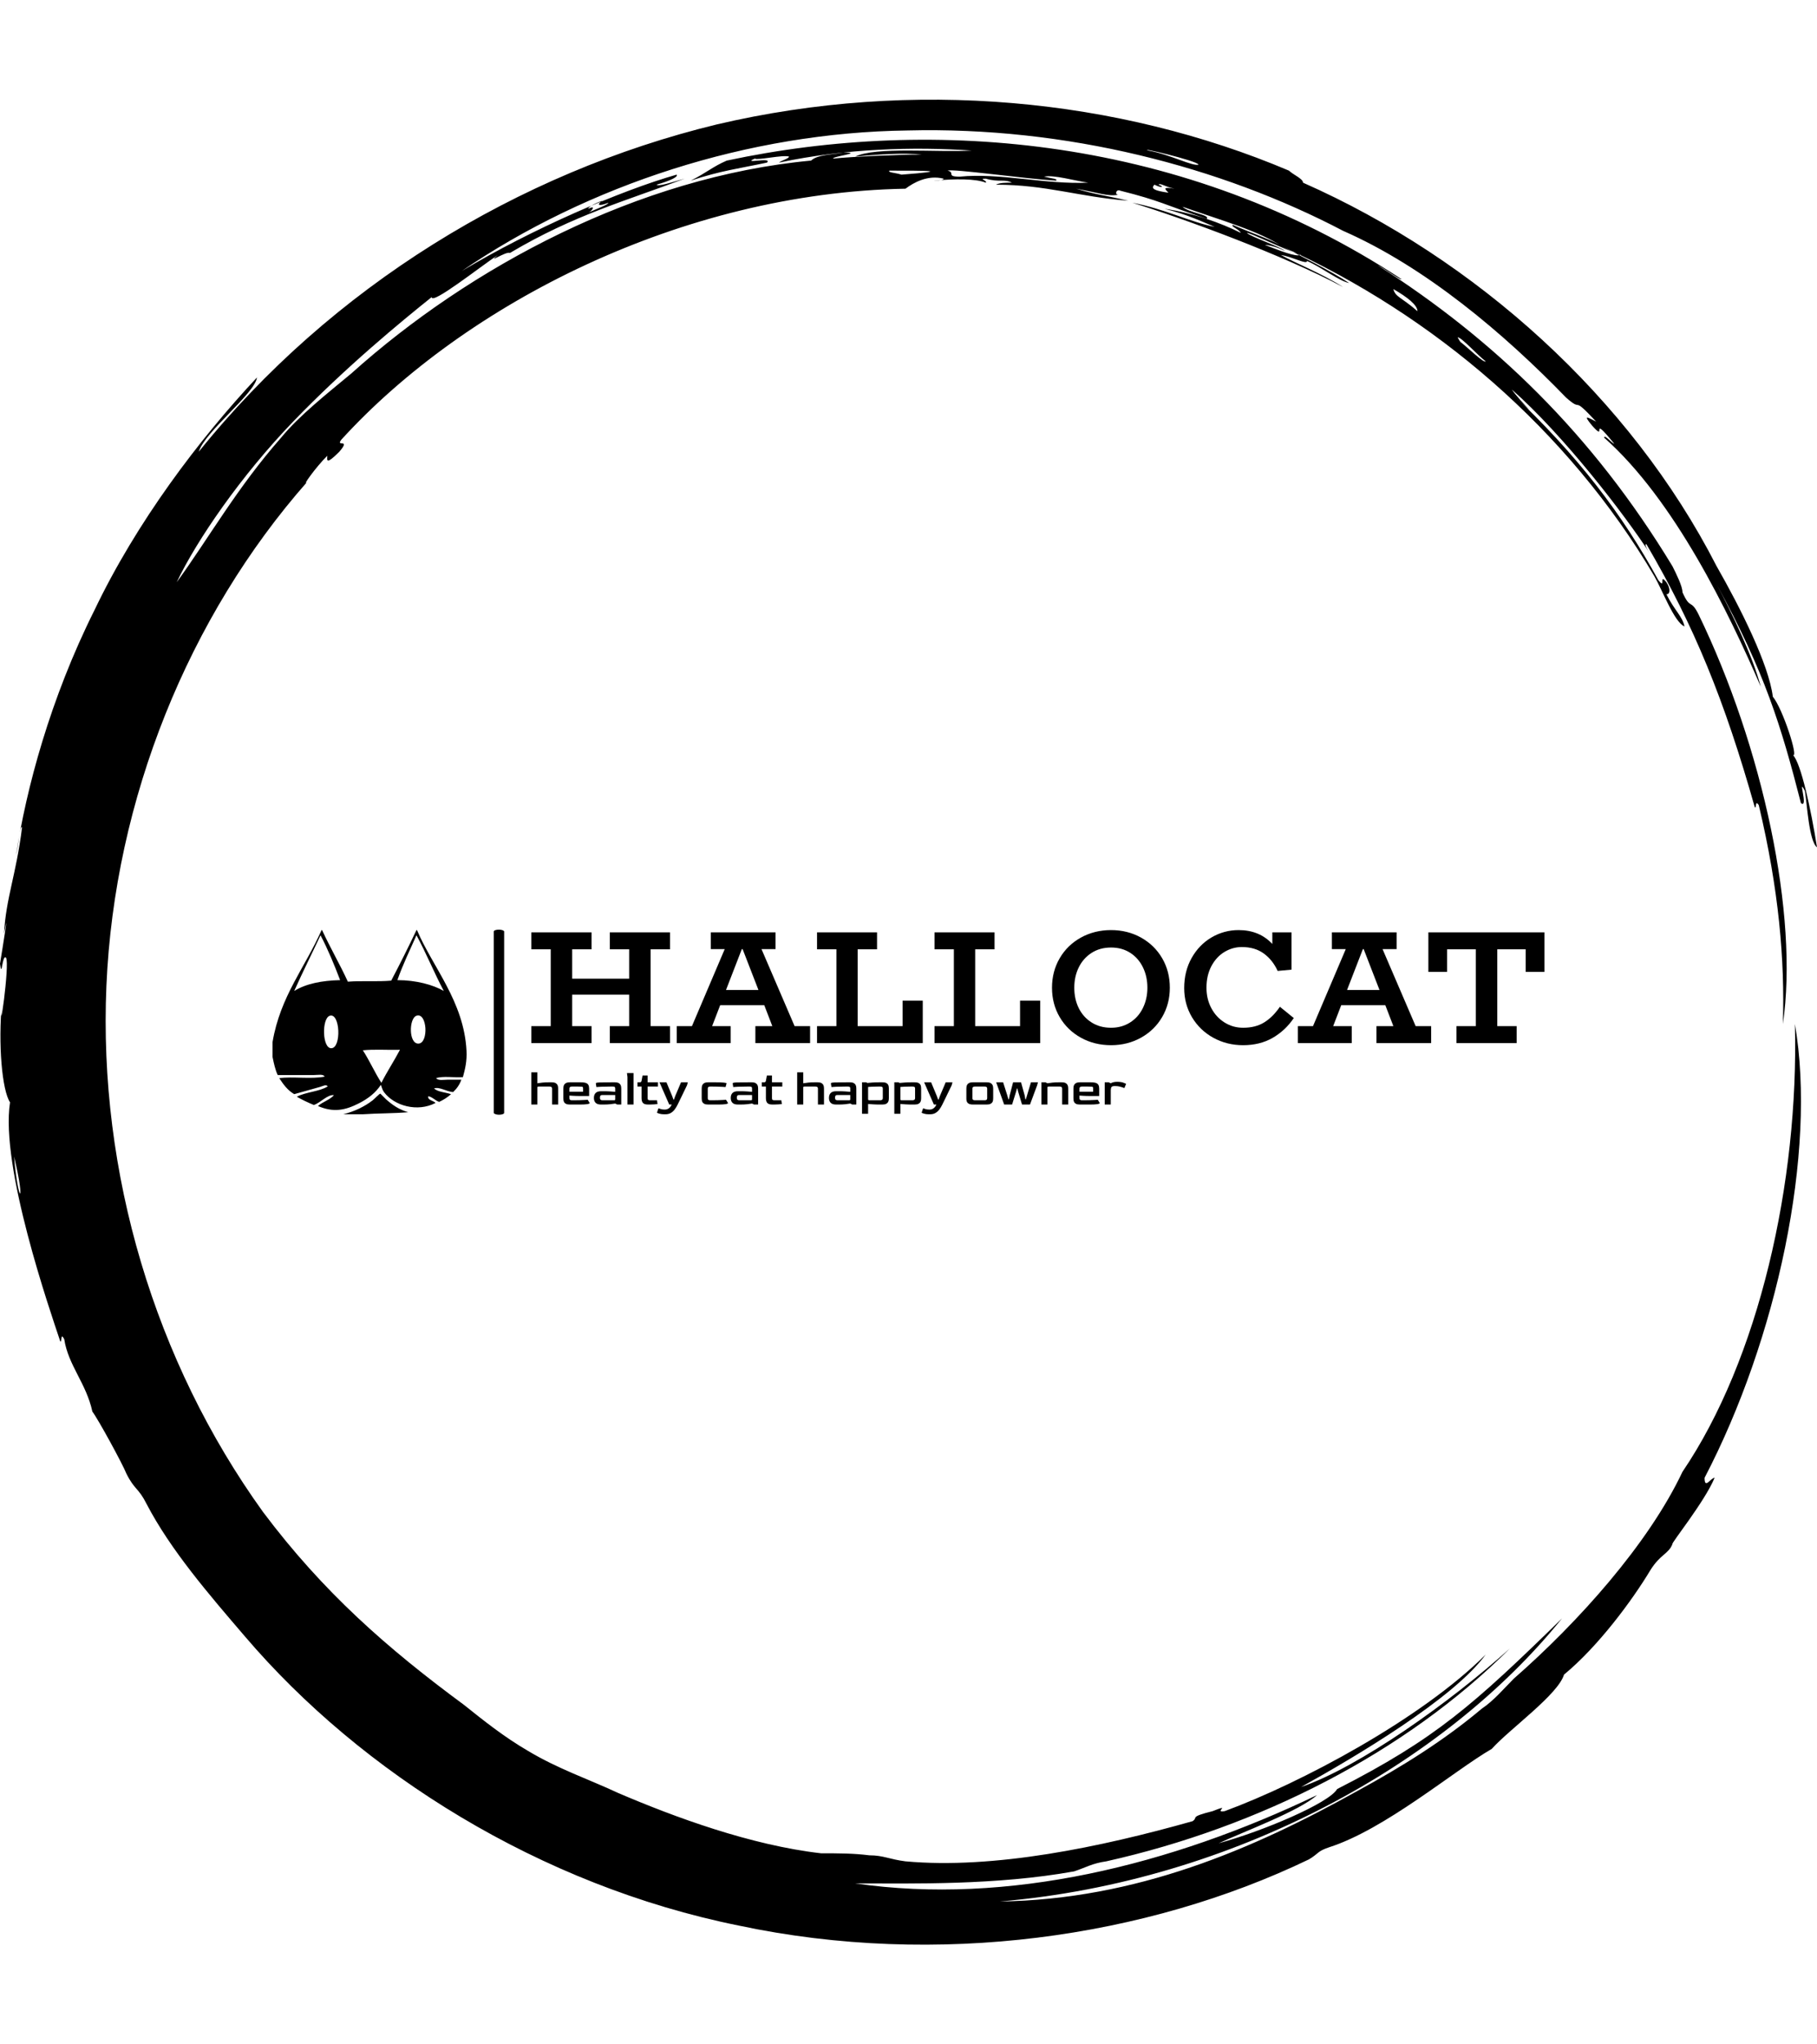 <svg xmlns="http://www.w3.org/2000/svg" version="1.1" xmlns:xlink="http://www.w3.org/1999/xlink" xmlns:svgjs="http://svgjs.dev/svgjs" width="1000" height="1125" viewBox="0 0 1000 1125"><g transform="matrix(1,0,0,1,0,0)"><svg viewBox="0 0 320 360" data-background-color="#1f2d5a" preserveAspectRatio="xMidYMid meet" height="1125" width="1000" xmlns="http://www.w3.org/2000/svg" xmlns:xlink="http://www.w3.org/1999/xlink"><g id="tight-bounds" transform="matrix(1,0,0,1,0,0)"><svg viewBox="0 0 320 360" height="360" width="320"><g><svg></svg></g><g><svg viewBox="0 0 320 360" height="360" width="320"><g><path xmlns="http://www.w3.org/2000/svg" d="M219.58 41.008c0.707 0 6.365 2.829 9.547 3.89-1.061 0.354-3.536-0.707-6.365-1.768 0.707 0 2.122 0.354 3.536 1.06-0.707-0.707-6.011-2.475-6.718-3.182M166.895 30.047c1.061-0.354 13.436 1.414 19.094 1.768 0.354-0.354-0.707-0.354-2.122-0.707 1.768-0.354 5.304 0.707 7.779 1.06-7.425 0.354-15.558-1.768-22.629-1.06-2.475 0-0.707-0.707-2.122-1.061M156.641 30.047c6.365 0 11.315 0 2.121 0.707-1.061-0.354-2.475-0.354-2.121-0.707M256.707 59.395c0.707 0 3.536 3.182 4.95 4.243-0.354 0.354-3.182-2.475-4.596-3.536 0.354 0.354 0 0-0.354-0.707M249.635 54.798c-2.829-2.475-3.889-2.475-4.243-3.889 2.475 1.414 4.243 2.829 4.243 3.889M204.022 32.522c0.354-0.354 1.061 0.354 2.829 0.707-2.122-0.354-1.768 0-1.061 0.707-2.475-0.354-3.182-0.707-2.475-1.414 1.414 0.707 1.768 0.354 0.707 0M103.602 36.765c0-0.354 1.414-1.061 2.475-1.414-1.061 0.707-0.707 1.061 1.061 0.353 0 0.354-2.122 1.061-3.536 1.768 0.707-0.354 1.414-1.414 0-0.707M211.094 28.986c-1.061 0.354-4.95-1.768-8.84-2.475-2.122-0.707 8.486 1.768 8.84 2.475M2.475 203.66c2.122 8.84 0.707 8.486 0 0M2.829 150.621c0.354-1.414 0.707-5.304 1.06-4.95-1.061 8.486-2.829 12.376-3.182 18.74 1.061-5.657-0.354 3.182-0.707 5.304 0.354 2.829 0.354-1.768 1.061-1.06 0.707 1.061-1.414 15.912-0.707 7.779-0.707 7.425 0 15.558 1.414 17.679-1.768 11.315 7.072 36.773 8.84 42.077 0.354 0.354 0-1.768 0.707-0.353 0.707 4.597 3.889 7.779 4.95 12.729 1.061 1.414 5.304 9.193 6.011 10.962 1.414 2.829 2.122 2.475 3.536 5.303 4.243 8.133 10.961 15.912 17.326 23.337 20.508 24.044 51.978 43.845 86.984 50.918 35.006 7.425 71.779 2.122 100.419-11.669 1.768-1.061 1.414-1.414 3.536-2.122 9.901-3.182 21.923-13.436 28.641-17.326 3.182-3.536 11.669-9.547 12.73-13.082 6.011-4.95 12.022-13.083 15.204-18.387 1.768-2.829 3.182-2.829 3.889-4.597-0.354 0 5.657-7.425 7.426-11.668-0.707 0-1.768 2.122-1.768 0 12.729-24.398 19.801-57.282 15.911-79.912 0.707 27.934-6.365 59.05-19.801 78.851-6.011 12.729-18.387 26.519-29.701 36.42-1.768 1.768-3.536 3.889-5.658 5.304-6.718 5.657-14.144 10.254-21.922 14.497-18.387 10.254-38.895 19.094-62.94 19.447 41.37-3.536 78.497-24.398 99.006-49.856-15.558 15.204-22.276 21.215-39.602 30.055-1.414 2.475-13.083 7.425-20.862 9.547 4.597-2.122 14.144-5.657 17.326-8.486-25.812 12.376-54.453 19.448-81.326 15.558 10.254 0 24.751 0.354 38.541-2.121 2.122-0.707 3.182-1.414 5.658-1.768 26.873-6.011 52.685-19.094 71.072-37.481-10.608 9.547-26.519 20.862-36.774 24.398 9.547-5.304 26.873-15.558 32.53-23.337-11.315 11.315-32.53 22.63-45.966 27.58-2.122 0.354 1.414-1.414-2.122 0-4.243 1.061-2.475 1.061-3.536 1.768-16.265 4.597-35.006 8.486-50.563 7.072-2.829-0.354-3.889-1.061-6.365-1.061-2.829-0.354-5.304-0.354-8.486-0.354-12.376-1.414-25.812-6.365-35.713-10.607-5.304-2.475-10.608-4.243-15.912-7.426-4.243-2.475-7.779-5.304-11.314-8.132-13.436-9.901-24.751-19.801-35.36-33.945-19.094-26.519-28.994-59.757-27.58-92.641 1.414-32.884 14.497-65.061 35.359-88.752-1.061 1.061 1.414-2.475 3.536-4.596 0 0.707-0.354 1.768 2.122-0.707 2.122-2.475-0.707-0.707 0.353-2.122 21.923-24.044 60.111-43.492 99.36-44.199 1.414-1.061 3.889-2.475 6.718-1.768 0 0.354-1.768 0.354-1.768 0.354 3.889-0.354 7.425-0.354 9.193 0.353 0.354-0.354-1.414-0.707 0-0.707 2.475 0.707 3.182 0 4.597 0.707-1.061 0-2.122 0-2.829 0.354 8.84 0 14.497 2.122 23.337 2.829-4.597-1.061-5.657-1.061-9.193-2.122 3.889 0.707 5.657 1.414 7.425 1.061-0.707 0-0.354-1.061 0.354-0.707 7.072 1.768 7.779 2.475 15.204 4.95 0.707-0.707-3.182-1.061-4.243-2.122 7.072 2.475 13.436 4.243 17.68 7.072-1.414-1.061-5.657-2.475-8.84-3.889-0.354 0.354 1.061 0.707 1.414 1.414-3.536-1.768-8.486-3.536-13.436-4.243 4.243 1.061 7.072 2.475 8.84 3.182-3.889-0.707-8.84-3.182-14.498-4.243 9.193 2.829 26.519 9.193 37.127 14.851-3.889-2.475-8.486-4.243-10.961-5.657 2.122 0.354 4.597 1.768 4.597 1.06 2.475 1.061 5.657 3.536 7.425 3.89-3.182-2.122-9.547-5.304-11.668-6.365 26.519 12.022 50.21 32.177 65.414 57.989 1.414 2.475 3.536 8.133 5.304 8.84-0.354-1.768-1.768-2.829-3.182-5.657 0.707 0 0.707-1.061 0-2.122-1.414-1.768 0 1.414-1.415-0.354-6.365-11.669-14.144-21.923-26.165-33.237 6.718 6.365 1.768 1.768 0.353-0.354 9.193 8.133 19.801 21.923 24.398 28.995-0.707-1.061-1.061-1.768-0.707-1.768 8.486 14.497 13.79 27.58 19.094 46.32 0.354 0.354 0-1.414 0.707-0.353 3.536 14.851 4.597 27.227 4.243 38.541 2.829-19.094-3.536-48.796-14.851-72.133-1.414-2.829-1.414-0.707-2.829-3.889 0-1.061-1.061-3.182-1.768-4.597-14.144-23.337-31.47-39.956-51.978-53.038 1.414 0.707 4.243 2.829 4.244 2.475-38.188-25.105-82.387-28.641-118.807-20.862-2.475 1.061-3.536 2.122-6.365 3.536 5.304-1.768 8.486-2.122 13.437-3.183 1.061-1.061-4.597 0.354-2.122-0.707 0.354 0.354 4.95-0.707 6.011-0.353 0 0.354-1.414 0.707-1.768 1.06 11.669-2.475 23.691-2.829 33.945-2.121-6.011 0.354-16.972-0.707-20.508 1.061 3.536-0.354 8.486-0.707 11.668-0.354-4.243 0-12.022 0.354-15.558 0.707-0.354-0.354 5.657-1.061 1.768-1.06-1.768 0.354-4.597 0.354-5.657 1.414-30.409 2.829-60.111 18.74-80.973 37.481-4.243 3.536-9.193 7.425-12.375 11.314-7.779 8.84-12.729 17.68-18.387 25.459 3.536-7.425 11.315-18.74 20.508-28.287 9.193-9.547 19.094-17.68 24.398-21.923 0 1.414 8.486-5.304 11.669-7.425-2.122 1.768 1.414-0.707 2.121-0.354 11.315-6.718 20.508-9.193 30.763-13.083-2.475 0.707-4.597 1.414-4.951 1.061 2.475-0.707 3.889-1.414 3.536-1.768-9.901 2.829-25.459 9.547-37.834 16.972 22.276-15.204 50.564-24.398 78.497-24.751 27.934-0.707 55.16 6.365 76.729 17.68 14.497 6.365 28.287 18.033 39.249 29.348 3.182 2.829 0.707-0.707 5.304 4.243-1.414-0.707-2.475-1.414-0.707 0.707 2.829 3.182-0.707-2.475 3.889 3.182-0.354 0-1.768-1.768-1.768-1.061 12.376 10.961 21.923 30.762 27.58 43.846-1.414-5.304-4.95-12.729-7.779-18.033 8.486 15.558 11.315 24.751 14.851 38.541 1.414 1.061-0.707-4.95 0.707-2.121 0.354 2.122 0.707 8.84 2.122 9.9-1.061-6.718-2.829-14.851-4.243-16.265 1.061 0.707-1.768-8.133-3.536-10.254-0.707-5.657-5.657-15.558-9.901-22.984-15.204-29.702-42.431-54.099-72.839-67.536 0-0.707-1.768-1.414-2.476-2.121-30.055-12.729-66.122-16.265-100.773-8.133-35.006 8.486-67.889 28.641-91.227 57.636 1.061-3.536 9.901-10.254 10.255-13.083-10.254 10.961-21.215 25.459-28.641 41.016-7.779 15.558-12.022 31.47-13.79 43.138" fill="#000000" fill-rule="nonzero" stroke="none" stroke-width="1" stroke-linecap="butt" stroke-linejoin="miter" stroke-miterlimit="10" stroke-dasharray="" stroke-dashoffset="0" font-family="none" font-weight="none" font-size="none" text-anchor="none" style="mix-blend-mode: normal" data-fill-palette-color="tertiary"></path></g><g transform="matrix(1,0,0,1,48,163.702)"><svg viewBox="0 0 224 32.596" height="32.596" width="224"><g><svg viewBox="0 0 281.212 40.921" height="32.596" width="224"><g><rect width="2.295" height="40.921" x="48.911" y="0" fill="#000000" opacity="1" stroke-width="0" stroke="transparent" fill-opacity="1" class="rect-o-0" data-fill-palette-color="primary" rx="1%" id="o-0" data-palette-color="#fbfbfb"></rect></g><g transform="matrix(1,0,0,1,57.212,0.102)"><svg viewBox="0 0 224 40.717" height="40.717" width="224"><g id="textblocktransform"><svg viewBox="0 0 224 40.717" height="40.717" width="224" id="textblock"><g><svg viewBox="0 0 224 25.444" height="25.444" width="224"><g transform="matrix(1,0,0,1,0,0)"><svg width="224" viewBox="1.75 -35 313.83 35.65" height="25.444" data-palette-color="#fbfbfb"><path d="M44.7-29.05L38.7-29.05 38.7-5.25 44.7-5.25 44.7 0 26.05 0 26.05-5.25 32.05-5.25 32.05-15 14.4-15 14.4-5.25 20.4-5.25 20.4 0 1.75 0 1.75-5.25 7.75-5.25 7.75-29.05 1.75-29.05 1.75-34.3 20.4-34.3 20.4-29.05 14.4-29.05 14.4-19.95 32.05-19.95 32.05-29.05 26.05-29.05 26.05-34.3 44.7-34.3 44.7-29.05ZM83.3-5.25L88.1-5.25 88.1 0 71.15 0 71.15-5.25 76.4-5.25 73.9-11.75 60.25-11.75 57.75-5.25 63.5-5.25 63.5 0 46.8 0 46.8-5.25 51.5-5.25 61.65-29.1 57.35-29.1 57.35-34.3 77.4-34.3 77.4-29.1 73.05-29.1 83.3-5.25ZM62.05-16.45L72.1-16.45 67.2-29.1 66.95-29.1 62.05-16.45ZM116.75-13.15L123-13.15 123 0 90.25 0 90.25-5.25 96.25-5.25 96.25-29.05 90.25-29.05 90.25-34.3 108.84-34.3 108.84-29.05 102.84-29.05 102.84-5.25 116.75-5.25 116.75-13.15ZM153.14-13.15L159.39-13.15 159.39 0 126.64 0 126.64-5.25 132.64-5.25 132.64-29.05 126.64-29.05 126.64-34.3 145.24-34.3 145.24-29.05 139.24-29.05 139.24-5.25 153.14-5.25 153.14-13.15ZM181.34 0.65Q176.14 0.65 171.97-1.68 167.79-4 165.42-8.05 163.04-12.1 163.04-17.15L163.04-17.15Q163.04-22.2 165.42-26.28 167.79-30.35 171.99-32.68 176.19-35 181.34-35L181.34-35Q186.44-35 190.62-32.68 194.79-30.35 197.17-26.28 199.54-22.2 199.54-17.15L199.54-17.15Q199.54-12.15 197.17-8.08 194.79-4 190.62-1.68 186.44 0.65 181.34 0.65L181.34 0.65ZM181.34-4.75Q184.64-4.75 187.22-6.38 189.79-8 191.19-10.85 192.59-13.7 192.59-17.15L192.59-17.15Q192.59-20.65 191.19-23.5 189.79-26.35 187.24-27.98 184.69-29.6 181.34-29.6L181.34-29.6Q177.89-29.6 175.32-27.95 172.74-26.3 171.34-23.48 169.94-20.65 169.94-17.15L169.94-17.15Q169.94-13.6 171.34-10.8 172.74-8 175.32-6.38 177.89-4.75 181.34-4.75L181.34-4.75ZM233.64-11.25L237.94-7.75Q235.29-3.85 231.36-1.6 227.44 0.65 222.24 0.65L222.24 0.65Q217.19 0.65 213.01-1.65 208.84-3.95 206.41-8 203.99-12.05 203.99-17.05L203.99-17.05Q203.99-22.25 206.29-26.35 208.59-30.45 212.46-32.73 216.34-35 220.84-35L220.84-35Q227.29-35 231.29-30.7L231.29-30.7 231.29-34.3 237.24-34.3 237.24-22.75 232.94-22.35Q231.39-25.75 228.64-27.75 225.89-29.75 221.84-29.75L221.84-29.75Q218.99-29.75 216.46-28.23 213.94-26.7 212.41-23.83 210.89-20.95 210.89-17.15L210.89-17.15Q210.89-13.65 212.39-10.83 213.89-8 216.49-6.38 219.09-4.75 222.24-4.75L222.24-4.75Q226.14-4.75 228.81-6.43 231.49-8.1 233.64-11.25L233.64-11.25ZM275.69-5.25L280.49-5.25 280.49 0 263.54 0 263.54-5.25 268.79-5.25 266.29-11.75 252.64-11.75 250.14-5.25 255.89-5.25 255.89 0 239.19 0 239.19-5.25 243.89-5.25 254.04-29.1 249.74-29.1 249.74-34.3 269.79-34.3 269.79-29.1 265.44-29.1 275.69-5.25ZM254.44-16.45L264.49-16.45 259.59-29.1 259.34-29.1 254.44-16.45ZM279.63-34.3L315.58-34.3 315.58-22.05 309.78-22.05 309.78-29.05 300.98-29.05 300.98-5.25 306.98-5.25 306.98 0 288.33 0 288.33-5.25 294.33-5.25 294.33-29.05 285.43-29.05 285.43-22.05 279.63-22.05 279.63-34.3Z" opacity="1" transform="matrix(1,0,0,1,0,0)" fill="#000000" class="undefined-text-0" data-fill-palette-color="primary" id="text-0"></path></svg></g></svg></g><g transform="matrix(1,0,0,1,0,31.451)"><svg viewBox="0 0 131.51 9.267" height="9.267" width="131.51"><g transform="matrix(1,0,0,1,0,0)"><svg width="131.51" viewBox="3 -32.4 598.85 42.2" height="9.267" data-palette-color="#fbfbfb"><path d="M9.1 0L3 0 3-32.4 9.1-32.4 9.1-21.4Q11.2-21.8 14.15-22.1 17.1-22.4 20.9-22.4L20.9-22.4 23.4-22.4Q25.9-22.4 27.25-21.7 28.6-21 29.18-19.95 29.75-18.9 29.88-17.82 30-16.75 30-16L30-16 30 0 23.9 0 23.9-16.1Q23.9-18.1 21.5-18.1L21.5-18.1 10.6-18.1Q9.65-18.1 9.38-17.93 9.1-17.75 9.1-17L9.1-17 9.1 0ZM51.9 0L41.85 0Q39.35 0 38-0.65 36.65-1.3 36.07-2.3 35.5-3.3 35.37-4.4 35.25-5.5 35.25-6.4L35.25-6.4 35.25-16Q35.25-16.75 35.37-17.82 35.5-18.9 36.07-19.95 36.65-21 38.02-21.7 39.4-22.4 41.85-22.4L41.85-22.4 52.6-22.4Q55.9-22.4 57.77-21.78 59.65-21.15 60.42-19.75 61.2-18.35 61.2-16L61.2-16 61.2-8.6 52.45-8.6Q47.95-8.6 45.12-8.8 42.3-9 41.35-9.05L41.35-9.05 41.35-6.3Q41.3-4.3 43.75-4.3L43.75-4.3 46.3-4.3Q49-4.3 51.57-4.38 54.15-4.45 56.3-4.58 58.45-4.7 59.75-4.8L59.75-4.8 61.75-1.55Q61.75 0 51.9 0L51.9 0ZM41.35-16.1L41.35-12.9 55.1-12.9 55.1-16.1Q55.1-17.1 54.87-17.5 54.65-17.9 53.55-18 52.45-18.1 49.8-18.1L49.8-18.1 43.75-18.1Q41.35-18.1 41.35-16.1L41.35-16.1ZM75.7 0L73.2 0Q69.4 0 67.7-1.78 66-3.55 66-6.65L66-6.65Q66-9.9 67.77-11.65 69.55-13.4 73.2-13.4L73.2-13.4 75.75-13.4Q79.5-13.4 82.5-13.2 85.5-13 87.45-12.8L87.45-12.8 87.45-16.1Q87.45-16.55 87.34-17.03 87.25-17.5 86.75-17.8 86.25-18.1 85.05-18.1L85.05-18.1 82.55-18.1Q77.09-18.1 73.45-17.93 69.8-17.75 68.5-17.6L68.5-17.6 67.95-21.4Q67.95-22.1 71.75-22.25 75.55-22.4 84.45-22.4L84.45-22.4 86.95-22.4Q89.45-22.4 90.8-21.7 92.15-21 92.72-19.95 93.3-18.9 93.42-17.82 93.55-16.75 93.55-16L93.55-16 93.55 0 89.45 0 87.5-1Q85.4-0.65 82.45-0.33 79.5 0 75.7 0L75.7 0ZM74.5-4.3L74.5-4.3 85.95-4.3Q87.05-4.3 87.25-4.5 87.45-4.7 87.45-5.75L87.45-5.75 87.45-9.6 74.5-9.6Q73.15-9.6 72.62-8.95 72.09-8.3 72.09-6.9L72.09-6.9Q72.09-5.5 72.7-4.9 73.3-4.3 74.5-4.3ZM105.89 0L99.79 0 99.79-27.7 99.29-31.7 105.89-31.7 105.89 0ZM122.14 0L120.59 0Q116.79 0 115.39-1.6 113.99-3.2 113.99-6.4L113.99-6.4 113.99-18.1 109.89-18.1 109.89-22.4 111.99-22.4Q112.94-22.4 113.37-22.7 113.79-23 113.99-23.9L113.99-23.9 114.99-29.25 120.09-29.25 120.09-22.4 130.49-22.4 130.49-18.1 120.09-18.1 120.09-6.35Q120.09-5.1 120.69-4.7 121.29-4.3 122.49-4.3L122.49-4.3 129.54-4.3 130.04-0.5Q128.99-0.35 126.84-0.18 124.69 0 122.14 0L122.14 0ZM137.94 9.8L136.59 9.8Q134.19 9.8 132.19 9.25 130.19 8.7 129.49 8.25L129.49 8.25 130.99 3.75Q131.84 4.1 133.41 4.58 134.99 5.05 136.99 5.05L136.99 5.05 137.54 5.05Q139.84 5.05 141.61 3.68 143.39 2.3 144.34 0L144.34 0 141.84 0 132.04-22.4 139.04-22.4 144.79-8.6 146.09-5 146.59-5 147.89-8.6 153.74-22.4 160.54-22.4 159.74-19.35Q158.79-17.4 157.56-14.88 156.34-12.35 155.04-9.65 153.74-6.95 152.51-4.45 151.29-1.95 150.34 0L150.34 0Q148.89 3 147.16 5.2 145.44 7.4 143.21 8.6 140.99 9.8 137.94 9.8L137.94 9.8ZM191.18 0L181.13 0Q178.63 0 177.28-0.65 175.93-1.3 175.36-2.3 174.78-3.3 174.66-4.4 174.53-5.5 174.53-6.4L174.53-6.4 174.53-16Q174.53-16.75 174.66-17.82 174.78-18.9 175.36-19.95 175.93-21 177.31-21.7 178.68-22.4 181.13-22.4L181.13-22.4 188.08-22.4Q194.33-22.4 196.96-22.08 199.58-21.75 199.58-21.4L199.58-21.4 198.58-17.6Q197.18-17.7 195.03-17.82 192.88-17.95 190.41-18.03 187.93-18.1 185.58-18.1L185.58-18.1 183.03-18.1Q180.63-18.1 180.63-16.1L180.63-16.1 180.63-6.3Q180.58-4.3 183.03-4.3L183.03-4.3 185.58-4.3Q188.28-4.3 190.86-4.38 193.43-4.45 195.58-4.58 197.73-4.7 199.03-4.8L199.03-4.8 201.03-1.55Q201.03 0 191.18 0L191.18 0ZM213.48 0L210.98 0Q207.18 0 205.48-1.78 203.78-3.55 203.78-6.65L203.78-6.65Q203.78-9.9 205.56-11.65 207.33-13.4 210.98-13.4L210.98-13.4 213.53-13.4Q217.28-13.4 220.28-13.2 223.28-13 225.23-12.8L225.23-12.8 225.23-16.1Q225.23-16.55 225.13-17.03 225.03-17.5 224.53-17.8 224.03-18.1 222.83-18.1L222.83-18.1 220.33-18.1Q214.88-18.1 211.23-17.93 207.58-17.75 206.28-17.6L206.28-17.6 205.73-21.4Q205.73-22.1 209.53-22.25 213.33-22.4 222.23-22.4L222.23-22.4 224.73-22.4Q227.23-22.4 228.58-21.7 229.93-21 230.51-19.95 231.08-18.9 231.21-17.82 231.33-16.75 231.33-16L231.33-16 231.33 0 227.23 0 225.28-1Q223.18-0.65 220.23-0.33 217.28 0 213.48 0L213.48 0ZM212.28-4.3L212.28-4.3 223.73-4.3Q224.83-4.3 225.03-4.5 225.23-4.7 225.23-5.75L225.23-5.75 225.23-9.6 212.28-9.6Q210.93-9.6 210.41-8.95 209.88-8.3 209.88-6.9L209.88-6.9Q209.88-5.5 210.48-4.9 211.08-4.3 212.28-4.3ZM247.33 0L245.78 0Q241.98 0 240.58-1.6 239.18-3.2 239.18-6.4L239.18-6.4 239.18-18.1 235.08-18.1 235.08-22.4 237.18-22.4Q238.13-22.4 238.55-22.7 238.98-23 239.18-23.9L239.18-23.9 240.18-29.25 245.28-29.25 245.28-22.4 255.68-22.4 255.68-18.1 245.28-18.1 245.28-6.35Q245.28-5.1 245.88-4.7 246.48-4.3 247.68-4.3L247.68-4.3 254.73-4.3 255.23-0.5Q254.18-0.35 252.03-0.18 249.88 0 247.33 0L247.33 0ZM276.77 0L270.67 0 270.67-32.4 276.77-32.4 276.77-21.4Q278.87-21.8 281.82-22.1 284.77-22.4 288.57-22.4L288.57-22.4 291.07-22.4Q293.57-22.4 294.92-21.7 296.27-21 296.85-19.95 297.42-18.9 297.55-17.82 297.67-16.75 297.67-16L297.67-16 297.67 0 291.57 0 291.57-16.1Q291.57-18.1 289.17-18.1L289.17-18.1 278.27-18.1Q277.32-18.1 277.05-17.93 276.77-17.75 276.77-17L276.77-17 276.77 0ZM312.37 0L309.87 0Q306.07 0 304.37-1.78 302.67-3.55 302.67-6.65L302.67-6.65Q302.67-9.9 304.45-11.65 306.22-13.4 309.87-13.4L309.87-13.4 312.42-13.4Q316.17-13.4 319.17-13.2 322.17-13 324.12-12.8L324.12-12.8 324.12-16.1Q324.12-16.55 324.02-17.03 323.92-17.5 323.42-17.8 322.92-18.1 321.72-18.1L321.72-18.1 319.22-18.1Q313.77-18.1 310.12-17.93 306.47-17.75 305.17-17.6L305.17-17.6 304.62-21.4Q304.62-22.1 308.42-22.25 312.22-22.4 321.12-22.4L321.12-22.4 323.62-22.4Q326.12-22.4 327.47-21.7 328.82-21 329.4-19.95 329.97-18.9 330.1-17.82 330.22-16.75 330.22-16L330.22-16 330.22 0 326.12 0 324.17-1Q322.07-0.65 319.12-0.33 316.17 0 312.37 0L312.37 0ZM311.17-4.3L311.17-4.3 322.62-4.3Q323.72-4.3 323.92-4.5 324.12-4.7 324.12-5.75L324.12-5.75 324.12-9.6 311.17-9.6Q309.82-9.6 309.3-8.95 308.77-8.3 308.77-6.9L308.77-6.9Q308.77-5.5 309.37-4.9 309.97-4.3 311.17-4.3ZM342.07 9.3L335.97 9.3 335.97-22.4 340.07-22.4 341.32-21.75Q343.57-22 346.69-22.2 349.82-22.4 353.82-22.4L353.82-22.4 356.37-22.4Q358.87-22.4 360.22-21.75 361.57-21.1 362.14-20.1 362.72-19.1 362.84-18 362.97-16.9 362.97-16L362.97-16 362.97-6.4Q362.97-5.65 362.84-4.58 362.72-3.5 362.14-2.45 361.57-1.4 360.22-0.7 358.87 0 356.37 0L356.37 0 353.82 0Q350.02 0 347.07-0.2 344.12-0.4 342.07-0.6L342.07-0.6 342.07 9.3ZM343.62-4.3L343.62-4.3 354.47-4.3Q355.42-4.3 356.14-4.8 356.87-5.3 356.87-6.3L356.87-6.3 356.87-16.1Q356.92-17.2 356.34-17.65 355.77-18.1 354.47-18.1L354.47-18.1 351.97-18.1Q348.77-18.1 346.29-17.98 343.82-17.85 342.07-17.7L342.07-17.7 342.07-5.85Q342.07-4.75 342.29-4.53 342.52-4.3 343.62-4.3ZM374.57 9.3L368.47 9.3 368.47-22.4 372.57-22.4 373.82-21.75Q376.07-22 379.19-22.2 382.32-22.4 386.32-22.4L386.32-22.4 388.87-22.4Q391.37-22.4 392.72-21.75 394.07-21.1 394.64-20.1 395.22-19.1 395.34-18 395.47-16.9 395.47-16L395.47-16 395.47-6.4Q395.47-5.65 395.34-4.58 395.22-3.5 394.64-2.45 394.07-1.4 392.72-0.7 391.37 0 388.87 0L388.87 0 386.32 0Q382.52 0 379.57-0.2 376.62-0.4 374.57-0.6L374.57-0.6 374.57 9.3ZM376.12-4.3L376.12-4.3 386.97-4.3Q387.92-4.3 388.64-4.8 389.37-5.3 389.37-6.3L389.37-6.3 389.37-16.1Q389.42-17.2 388.84-17.65 388.27-18.1 386.97-18.1L386.97-18.1 384.47-18.1Q381.27-18.1 378.79-17.98 376.32-17.85 374.57-17.7L374.57-17.7 374.57-5.85Q374.57-4.75 374.79-4.53 375.02-4.3 376.12-4.3ZM404.41 9.8L403.06 9.8Q400.66 9.8 398.66 9.25 396.66 8.7 395.96 8.25L395.96 8.25 397.46 3.75Q398.31 4.1 399.89 4.58 401.46 5.05 403.46 5.05L403.46 5.05 404.01 5.05Q406.31 5.05 408.09 3.68 409.86 2.3 410.81 0L410.81 0 408.31 0 398.51-22.4 405.51-22.4 411.26-8.6 412.56-5 413.06-5 414.36-8.6 420.21-22.4 427.01-22.4 426.21-19.35Q425.26-17.4 424.04-14.88 422.81-12.35 421.51-9.65 420.21-6.95 418.99-4.45 417.76-1.95 416.81 0L416.81 0Q415.36 3 413.64 5.2 411.91 7.4 409.69 8.6 407.46 9.8 404.41 9.8L404.41 9.8ZM461.41 0L447.61 0Q444.26 0 442.63-1.35 441.01-2.7 441.01-5.75L441.01-5.75 441.01-16Q441.01-16.75 441.13-17.82 441.26-18.9 441.83-19.95 442.41-21 443.78-21.7 445.16-22.4 447.61-22.4L447.61-22.4 461.41-22.4Q463.91-22.4 465.26-21.7 466.61-21 467.18-19.95 467.76-18.9 467.88-17.82 468.01-16.75 468.01-16L468.01-16 468.01-6.4Q468.01-5.5 467.88-4.4 467.76-3.3 467.16-2.3 466.56-1.3 465.21-0.65 463.86 0 461.41 0L461.41 0ZM449.51-4.3L449.51-4.3 459.51-4.3Q461.96-4.3 461.96-6.3L461.96-6.3 461.96-16.1Q461.96-18.1 459.51-18.1L459.51-18.1 449.51-18.1Q447.11-18.1 447.11-16.1L447.11-16.1 447.11-6.3Q447.11-4.3 449.51-4.3ZM487.06 0L479.06 0 471.01-22.4 478.01-22.4 482.06-9.7 483.36-5.25 483.86-5.25 484.61-9.2 488.06-22.4 496.06-22.4 499.71-9.2 500.41-5.25 500.91-5.25 502.26-9.8 506.06-22.4 513.06-22.4 512.26-19.35 505.06 0 497.06 0 492.91-13.75 492.41-16.1 491.91-16.1 491.31-13.75 487.06 0ZM522.65 0L516.55 0 516.55-22.4 520.65-22.4 522.65-21.4Q524.75-21.8 527.7-22.1 530.65-22.4 534.45-22.4L534.45-22.4 536.95-22.4Q539.45-22.4 540.8-21.7 542.15-21 542.73-19.95 543.3-18.9 543.43-17.82 543.55-16.75 543.55-16L543.55-16 543.55 0 537.45 0 537.45-16.1Q537.45-18.1 535.05-18.1L535.05-18.1 524.15-18.1Q523.2-18.1 522.93-17.93 522.65-17.75 522.65-17L522.65-17 522.65 0ZM565.45 0L555.4 0Q552.9 0 551.55-0.65 550.2-1.3 549.63-2.3 549.05-3.3 548.92-4.4 548.8-5.5 548.8-6.4L548.8-6.4 548.8-16Q548.8-16.75 548.92-17.82 549.05-18.9 549.63-19.95 550.2-21 551.57-21.7 552.95-22.4 555.4-22.4L555.4-22.4 566.15-22.4Q569.45-22.4 571.32-21.78 573.2-21.15 573.97-19.75 574.75-18.35 574.75-16L574.75-16 574.75-8.6 566-8.6Q561.5-8.6 558.67-8.8 555.85-9 554.9-9.05L554.9-9.05 554.9-6.3Q554.85-4.3 557.3-4.3L557.3-4.3 559.85-4.3Q562.55-4.3 565.13-4.38 567.7-4.45 569.85-4.58 572-4.7 573.3-4.8L573.3-4.8 575.3-1.55Q575.3 0 565.45 0L565.45 0ZM554.9-16.1L554.9-12.9 568.65-12.9 568.65-16.1Q568.65-17.1 568.42-17.5 568.2-17.9 567.1-18 566-18.1 563.35-18.1L563.35-18.1 557.3-18.1Q554.9-18.1 554.9-16.1L554.9-16.1ZM586.4 0L580.3 0 580.3-22.4 584.4-22.4 586.3-21.4Q587.6-22.1 589.1-22.5 590.6-22.9 592.9-22.9L592.9-22.9Q596.55-22.9 598.82-22.1 601.1-21.3 601.85-20.9L601.85-20.9 600.1-16.55Q599.5-16.85 598.12-17.32 596.75-17.8 594.9-18.2 593.05-18.6 590.85-18.6L590.85-18.6 590.3-18.6Q587.9-18.6 587.17-17.65 586.45-16.7 586.4-14.5L586.4-14.5 586.4 0Z" opacity="1" transform="matrix(1,0,0,1,0,0)" fill="#000000" class="undefined-text-1" data-fill-palette-color="secondary" id="text-1"></path></svg></g></svg></g></svg></g></svg></g><g transform="matrix(1,0,0,1,0,0.102)"><svg viewBox="0 0 42.904 40.717" height="40.717" width="42.904"><g><svg xmlns:x="http://ns.adobe.com/Extensibility/1.0/" xmlns:i="http://ns.adobe.com/AdobeIllustrator/10.0/" xmlns:graph="http://ns.adobe.com/Graphs/1.0/" xmlns="http://www.w3.org/2000/svg" xmlns:xlink="http://www.w3.org/1999/xlink" xmlns:a="http://ns.adobe.com/AdobeSVGViewerExtensions/3.0/" version="1.1" baseProfile="basic" x="0" y="0" viewBox="5 7 90.282 85.68" xml:space="preserve" height="40.717" width="42.904" class="icon-icon-0" data-fill-palette-color="accent" id="icon-0"><g fill="#2f76db" data-fill-palette-color="accent"><g fill="#2f76db" data-fill-palette-color="accent"><path fill-rule="evenodd" clip-rule="evenodd" d="M27.8 7c0.08 0 0.16 0 0.24 0 3.782 8.218 8.224 15.776 12 24 6.381-0.5 13.83 0.07 20.16-0.48C64.254 22.813 68.174 14.973 71.96 7c0.08 0 0.16 0 0.24 0 7.237 17.172 21.862 33.197 23.04 56.16 0.241 4.696-0.587 8.264-1.68 12.24-4.015 0.306-9.261-0.621-12.48 0.479 1.035 1.296 3.424 0.721 5.521 0.721 2.093 0 4.413 0 6.239 0-0.838 2.361-2.18 4.22-3.84 5.76-3.039-0.208-6.306-2.591-8.88-1.681 1.859 1.661 5.277 1.764 7.92 2.641-1.594 1.446-3.442 2.638-5.52 3.6-1.924-0.636-2.944-2.176-5.04-2.64-0.549 1.868 2.394 1.999 3.359 3.12-8.327 4.393-19.208 1.431-24-5.04-0.794-1.073-1.03-2.364-1.439-3.36-2.436 3.593-5.646 6.279-10.32 8.641-6.24 3.151-11.692 4.345-18.96 1.199 2.201-1.959 5.494-2.825 7.44-5.04-2.929-0.438-6.17 3.498-9.36 4.561-2.765-1.155-5.445-2.395-7.92-3.84 4.169-2.231 10.464-2.337 14.4-4.801-0.732-1.116-2.44-0.08-3.6 0.24-3.561 0.982-8.259 2.354-12 3.36-3.046-1.754-5.072-4.528-6.96-7.44 6.196-0.872 14.938 0.549 21.12-0.72-0.593-1.306-3.322-0.72-5.04-0.72-5.187 0-11.452 0-16.8 0-1.154-2.446-1.785-5.415-2.4-8.4 0-2.32 0-4.64 0-6.96C8.612 37.732 20.173 24.333 27.8 7zM15.08 35.32c5.439-3.361 12.757-4.843 21.36-5.04-2.758-7.242-5.683-14.318-9.12-20.88C23.27 18.07 18.997 26.517 15.08 35.32zM63.08 30.28c8.713 0.007 16.575 2.145 21.6 5.04-4.483-8.396-8.175-17.584-12.72-25.92C68.947 16.149 65.377 23.614 63.08 30.28zM32.36 61.96c4.751-0.141 4.103-16.594-0.72-15.12C27.843 48.001 28.048 62.088 32.36 61.96zM72.92 59.8c4.796-0.21 4.04-14.687-0.96-12.96C68.407 48.067 68.26 60.004 72.92 59.8zM55.64 78.04c2.686-5.315 5.897-10.104 8.641-15.36-5.681 0.16-12-0.319-17.28 0.24C50.132 67.708 52.521 73.24 55.64 78.04z" fill="#000000" data-fill-palette-color="accent"></path><path fill-rule="evenodd" clip-rule="evenodd" d="M47 92.68c-3.04 0-6.08 0-9.12 0 5.233-1.309 9.748-3.471 13.681-6.479 0.828-0.634 3.181-3.151 3.6-3.12-0.026-0.002 2.421 2.446 2.64 2.64 3.234 2.859 6.17 4.809 10.32 6C61.367 92.327 53.867 92.188 47 92.68z" fill="#000000" data-fill-palette-color="accent"></path></g></g></svg></g></svg></g></svg></g></svg></g></svg></g><defs></defs></svg><rect width="320" height="360" fill="none" stroke="none" visibility="hidden"></rect></g></svg></g></svg>